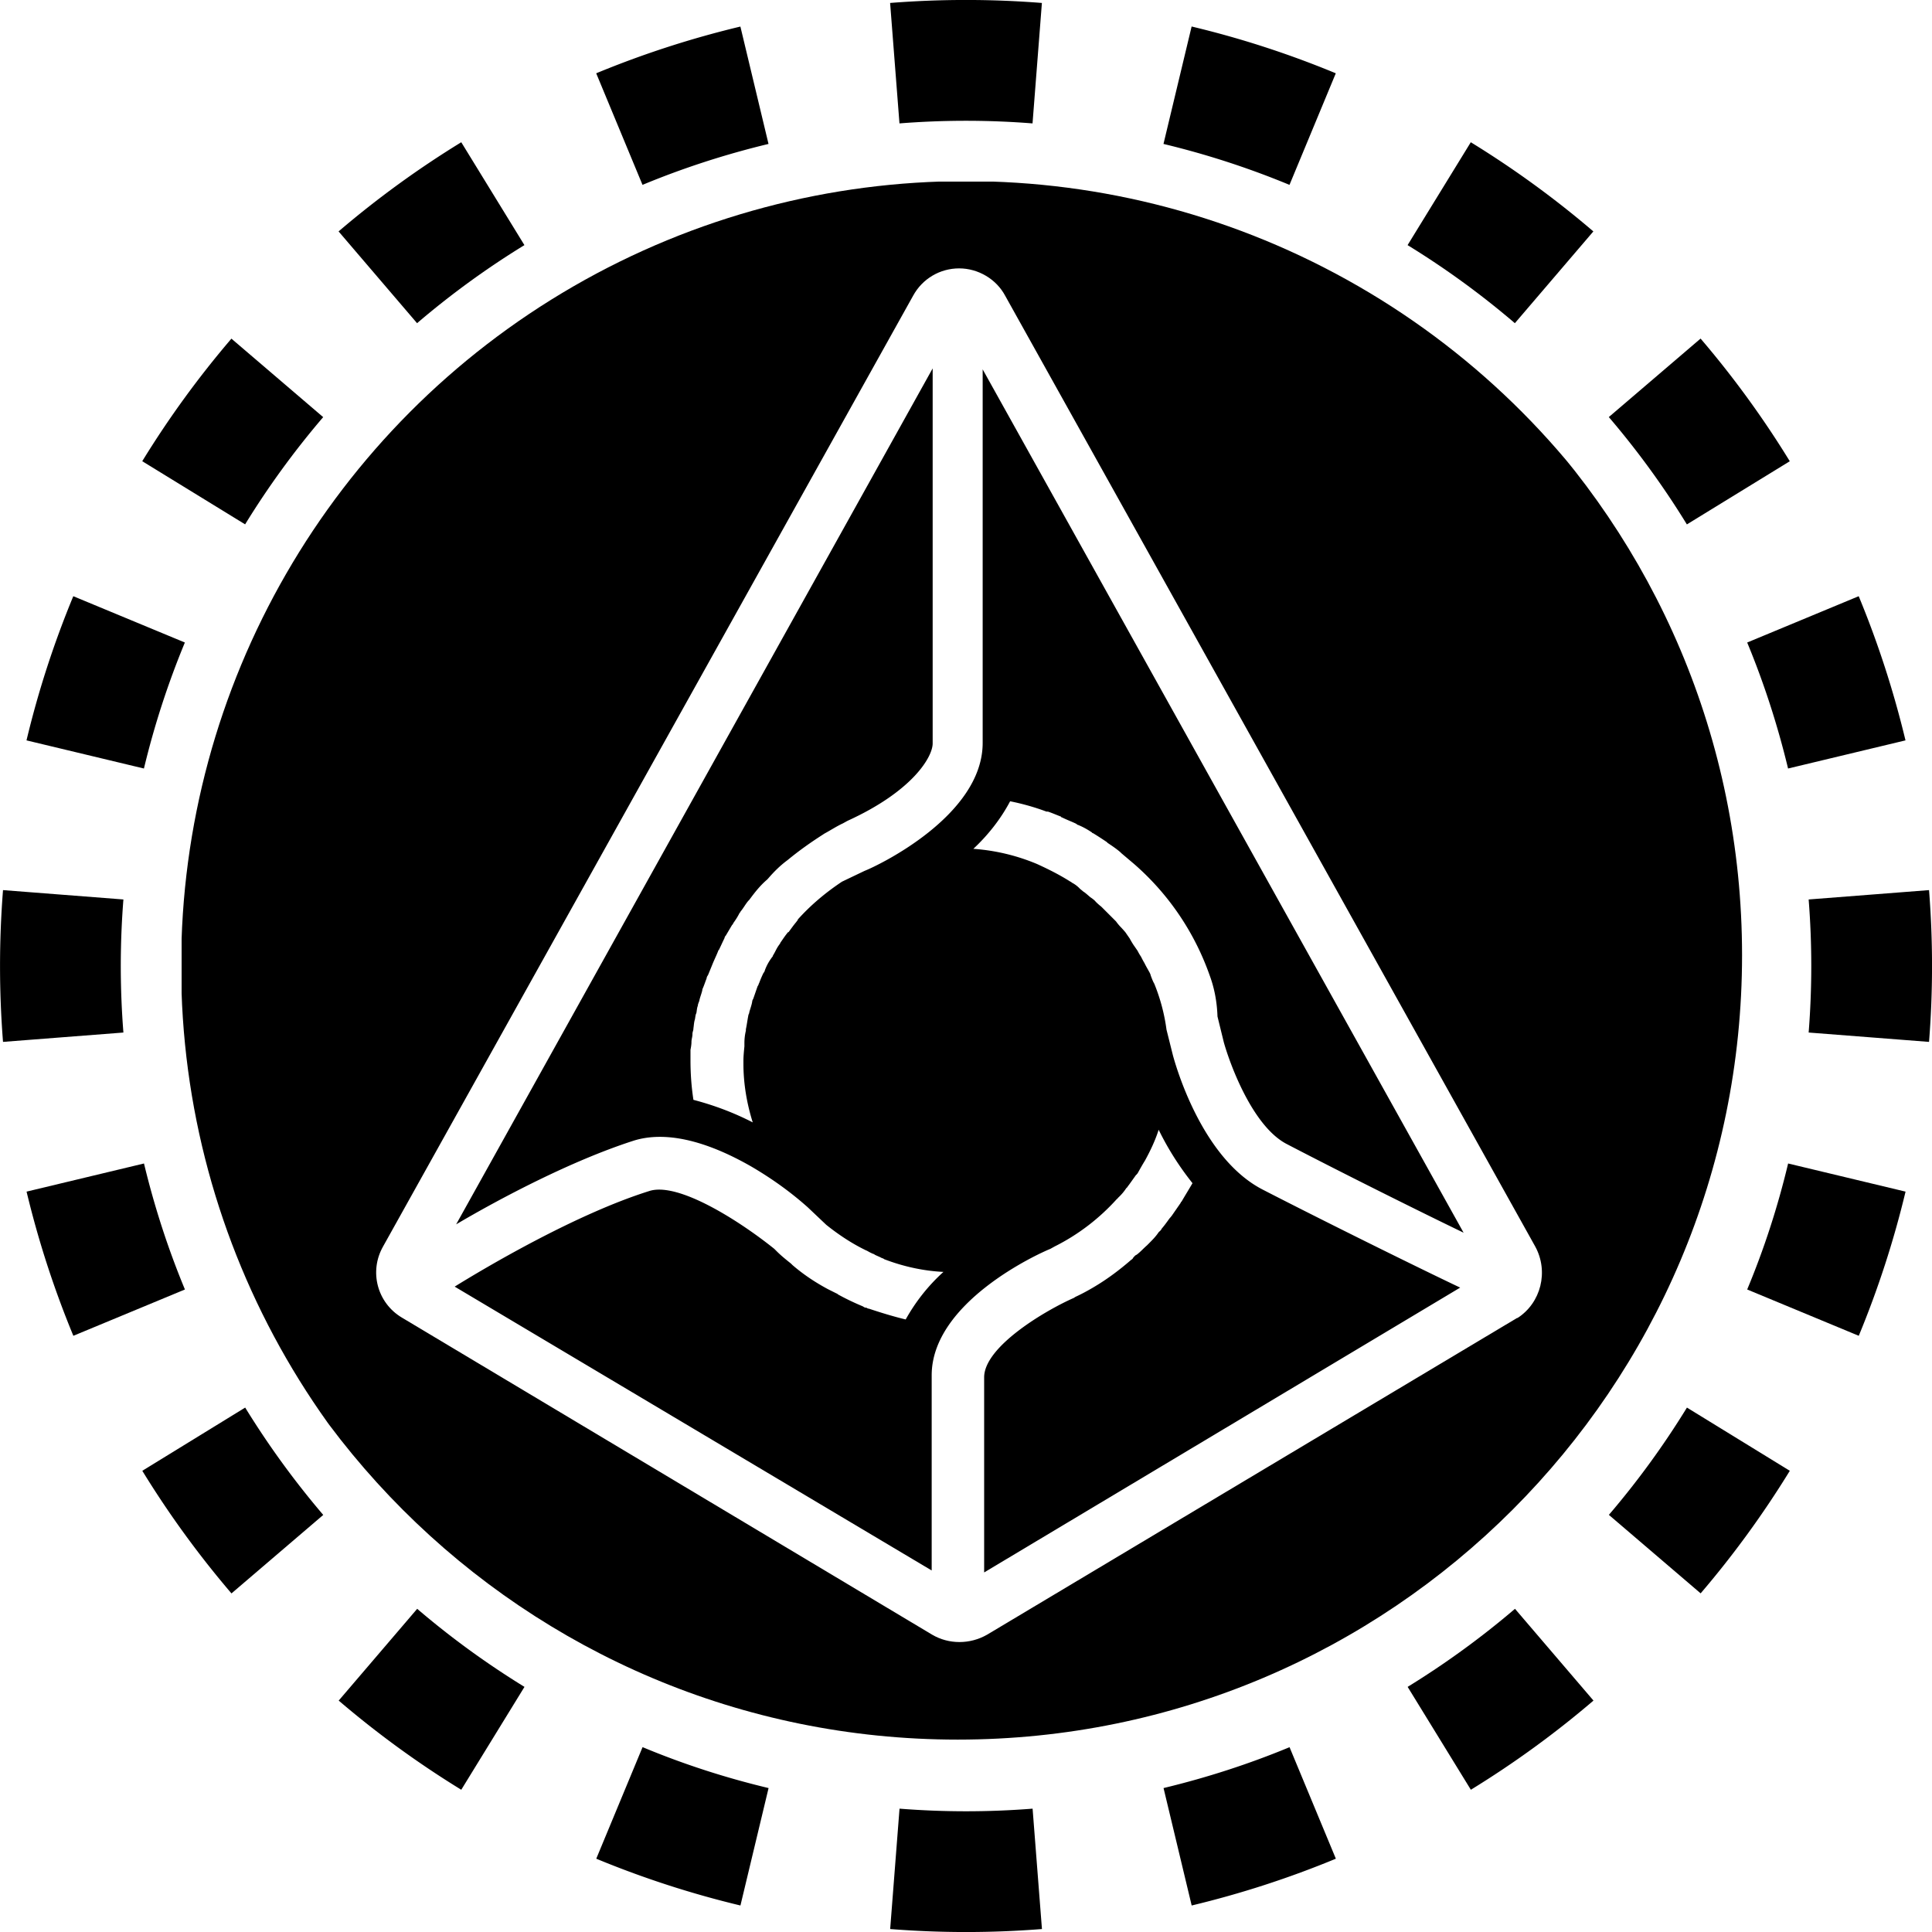 <svg xmlns="http://www.w3.org/2000/svg" width="32" height="32" fill="none" viewBox="0 0 32 32"><path fill="currentColor" fill-rule="evenodd" d="m31.951 17.257-1.994-.155a14 14 0 0 0 0-2.204l1.994-.155a16 16 0 0 1 0 2.514m-.39-4.994-1.945.466q-.26-1.08-.677-2.087l1.847-.767q.478 1.154.775 2.388M29.644 7.64 27.94 8.686a14 14 0 0 0-1.293-1.778l1.52-1.3a16 16 0 0 1 1.477 2.031m-3.253-3.806-1.3 1.52a14 14 0 0 0-1.777-1.293l1.047-1.704q1.076.661 2.03 1.477m-4.266-2.619-.767 1.848a14 14 0 0 0-2.087-.678l.466-1.945c.822.196 1.62.457 2.388.775M17.257.05l-.155 1.994a14 14 0 0 0-2.204 0L14.743.049a16 16 0 0 1 2.514 0m-4.994.39.466 1.945q-1.08.26-2.087.678l-.767-1.848A16 16 0 0 1 12.263.44M7.64 2.356 8.686 4.06a14 14 0 0 0-1.778 1.293l-1.3-1.52A16 16 0 0 1 7.64 2.356M3.833 5.609l1.52 1.3A14 14 0 0 0 4.06 8.685L2.356 7.639q.661-1.076 1.477-2.03M1.214 9.875l1.848.767a14 14 0 0 0-.678 2.087l-1.945-.466c.196-.822.457-1.62.775-2.388M.05 14.743a16 16 0 0 0 0 2.514l1.994-.155a14 14 0 0 1 0-2.204zm.39 4.994 1.945-.466q.26 1.08.678 2.087l-1.848.767a16 16 0 0 1-.775-2.388m1.917 4.624 1.704-1.047q.579.941 1.293 1.778l-1.52 1.3a16 16 0 0 1-1.477-2.031m3.253 3.806 1.3-1.52q.835.714 1.777 1.293l-1.047 1.704a16 16 0 0 1-2.03-1.477m4.266 2.619.767-1.848q1.007.42 2.087.678l-.466 1.945a16 16 0 0 1-2.388-.775m4.868 1.165.155-1.994a14 14 0 0 0 2.204 0l.155 1.994a16 16 0 0 1-2.514 0m4.994-.39-.466-1.945q1.08-.26 2.087-.677l.767 1.847a16 16 0 0 1-2.388.775m4.624-1.917-1.047-1.704q.941-.579 1.778-1.293l1.3 1.52a16 16 0 0 1-2.031 1.477m3.806-3.253-1.52-1.3a14 14 0 0 0 1.293-1.777l1.704 1.047q-.661 1.076-1.477 2.03m2.619-4.266-1.848-.767q.42-1.007.678-2.087l1.945.466a16 16 0 0 1-.775 2.388" clip-rule="evenodd"/><g clip-path="url(#ehz0b__circleClip)"><g style="transform:scale(.812);transform-origin:50% 50%"><g fill="currentColor" clip-path="url(#ehz0b__fc1ab__clip0_297_169)"><path d="M17.67 12.85c.09.03.18.07.26.1.01 0 .01.02.03.02.1.05.21.09.29.13.01 0 .01.02.03.02.1.04.19.09.28.15.01 0 .01.02.03.02.1.06.19.12.28.18l.02.02c.09.06.18.12.26.19l.02.02.26.22c.7.61 1.23 1.39 1.54 2.27.1.27.15.55.16.84l.13.53c.13.46.59 1.71 1.28 2.07 1.19.62 2.74 1.39 3.61 1.81L16.34 3.83v7.62c0 1.49-2.15 2.51-2.41 2.61l-.46.22c-.33.22-.63.47-.9.77 0 .02-.02.03-.03.05-.06.07-.1.13-.16.21h-.01c-.06.07-.11.15-.16.22 0 .02-.02.03-.03.05-.05.07-.07.13-.12.21 0 .02-.02.03-.03.05a1 1 0 0 0-.13.24c-.01.03-.01.04-.03.06q-.045.09-.09.21c-.01.01-.01.04-.03.06l-.09.26s-.02.03-.02.05c-.01.07-.04.15-.06.22 0 .03-.02.05-.02.07-.02.1-.03.19-.05.28v.03c-.02.08-.03.17-.03.25v.07c-.01.1-.02.2-.02.29V18c0 .4.07.81.19 1.19-.39-.2-.79-.35-1.21-.46-.04-.26-.06-.53-.06-.8v-.22c.01-.05.02-.11.02-.16 0-.06.02-.1.02-.16 0-.05.02-.07.02-.12.01-.06.01-.12.03-.18.01-.05.01-.09.03-.13.01-.05.01-.1.03-.15 0-.03.02-.07.03-.1.01-.06.04-.13.06-.21 0-.03.02-.06.03-.09.02-.05.04-.11.06-.16 0-.03.02-.05.03-.07l.09-.22s.02-.05.03-.07c.03-.07.06-.13.09-.21 0 0 .02-.02.02-.03.03-.06.06-.13.1-.21.01-.03.01-.04.03-.06l.13-.22s.02-.01.02-.03c.05-.07.09-.13.13-.21 0-.01.02-.01.02-.03.06-.07.1-.15.16-.22l.02-.02c.11-.15.22-.29.36-.41l.02-.02c.12-.14.25-.27.4-.38.23-.19.47-.36.72-.52l.03-.02c.13-.07.25-.15.38-.21l.09-.05c1.34-.61 1.74-1.31 1.74-1.58V3.81L5.6 21.27c.88-.52 2.35-1.3 3.63-1.71.62-.19 1.43-.02 2.39.53.41.24.79.51 1.15.83l.38.36c.25.2.52.38.81.52.03.01.07.04.12.06.01.01.04.01.06.03.04.02.09.04.13.06.01.01.04.01.06.03.39.15.8.24 1.21.26-.31.28-.57.61-.77.97-.25-.06-.51-.14-.75-.22-.03 0-.04-.02-.06-.02-.03 0-.05-.02-.07-.03a5 5 0 0 1-.5-.24s-.02-.02-.03-.02l-.18-.09c-.26-.14-.5-.3-.72-.49l-.03-.03c-.1-.08-.2-.16-.29-.25l-.05-.05c-.71-.57-1.96-1.37-2.55-1.18-1.5.47-3.34 1.56-3.97 1.95l9.73 5.79v-3.98c0-1.49 2.17-2.48 2.42-2.58l.09-.05c.48-.24.91-.57 1.27-.97.01 0 .01-.01.03-.03a1 1 0 0 0 .16-.19c.02-.01.03-.04.05-.06l.15-.21c.01 0 .01-.01.03-.03.05-.09.1-.18.15-.26.11-.2.21-.41.28-.63.19.39.42.75.69 1.09-.07.12-.15.25-.22.37 0 .01-.02.01-.02.03l-.18.26s-.03.04-.05.06c-.05.07-.1.14-.16.21-.01.03-.04.05-.06.07-.06.09-.13.16-.21.24l-.03.03c-.07.06-.13.13-.21.19-.03.01-.05.04-.07.06-.01.03-.04.04-.06.06-.22.19-.46.37-.71.52l-.05.03c-.12.07-.23.13-.36.19l-.03.02c-.57.25-1.83.99-1.83 1.62v3.98l9.71-5.81c-.74-.35-2.61-1.27-4.03-2-1.24-.64-1.77-2.52-1.83-2.74l-.13-.52a3.8 3.8 0 0 0-.25-.94c-.03-.05-.05-.11-.07-.16-.01-.05-.04-.09-.06-.13a2 2 0 0 1-.07-.13c-.03-.05-.05-.09-.07-.13a1 1 0 0 1-.07-.12l-.09-.13s-.05-.08-.07-.12l-.09-.13s-.06-.07-.09-.1a1 1 0 0 1-.1-.12l-.3-.3s-.09-.07-.13-.12a.6.6 0 0 0-.09-.07c-.05-.04-.1-.09-.15-.12-.02-.02-.05-.04-.07-.06a.6.6 0 0 0-.16-.12s-.02-.02-.03-.02c-.22-.14-.44-.25-.68-.36a4.1 4.1 0 0 0-1.3-.31c.3-.28.56-.61.75-.97.25.05.5.12.74.21z"/><path d="M15.83-.22c-8.84 0-16 7.16-16 16s7.16 16 16 16 16-7.16 16-16-7.16-16-16-16m11.41 23.4-10.81 6.46c-.35.2-.78.2-1.12 0L4.49 23.17c-.5-.3-.67-.94-.38-1.45L14.92 2.33c.19-.35.55-.56.94-.56s.76.22.94.56l10.81 19.39c.28.51.12 1.15-.36 1.46z"/></g><defs><clipPath id="ehz0b__fc1ab__clip0_297_169"><path fill="#fff" d="M0 0h32v32H0z"/></clipPath></defs></g></g><defs><clipPath id="ehz0b__circleClip"><circle cx="16" cy="16" r="13"/></clipPath></defs></svg>